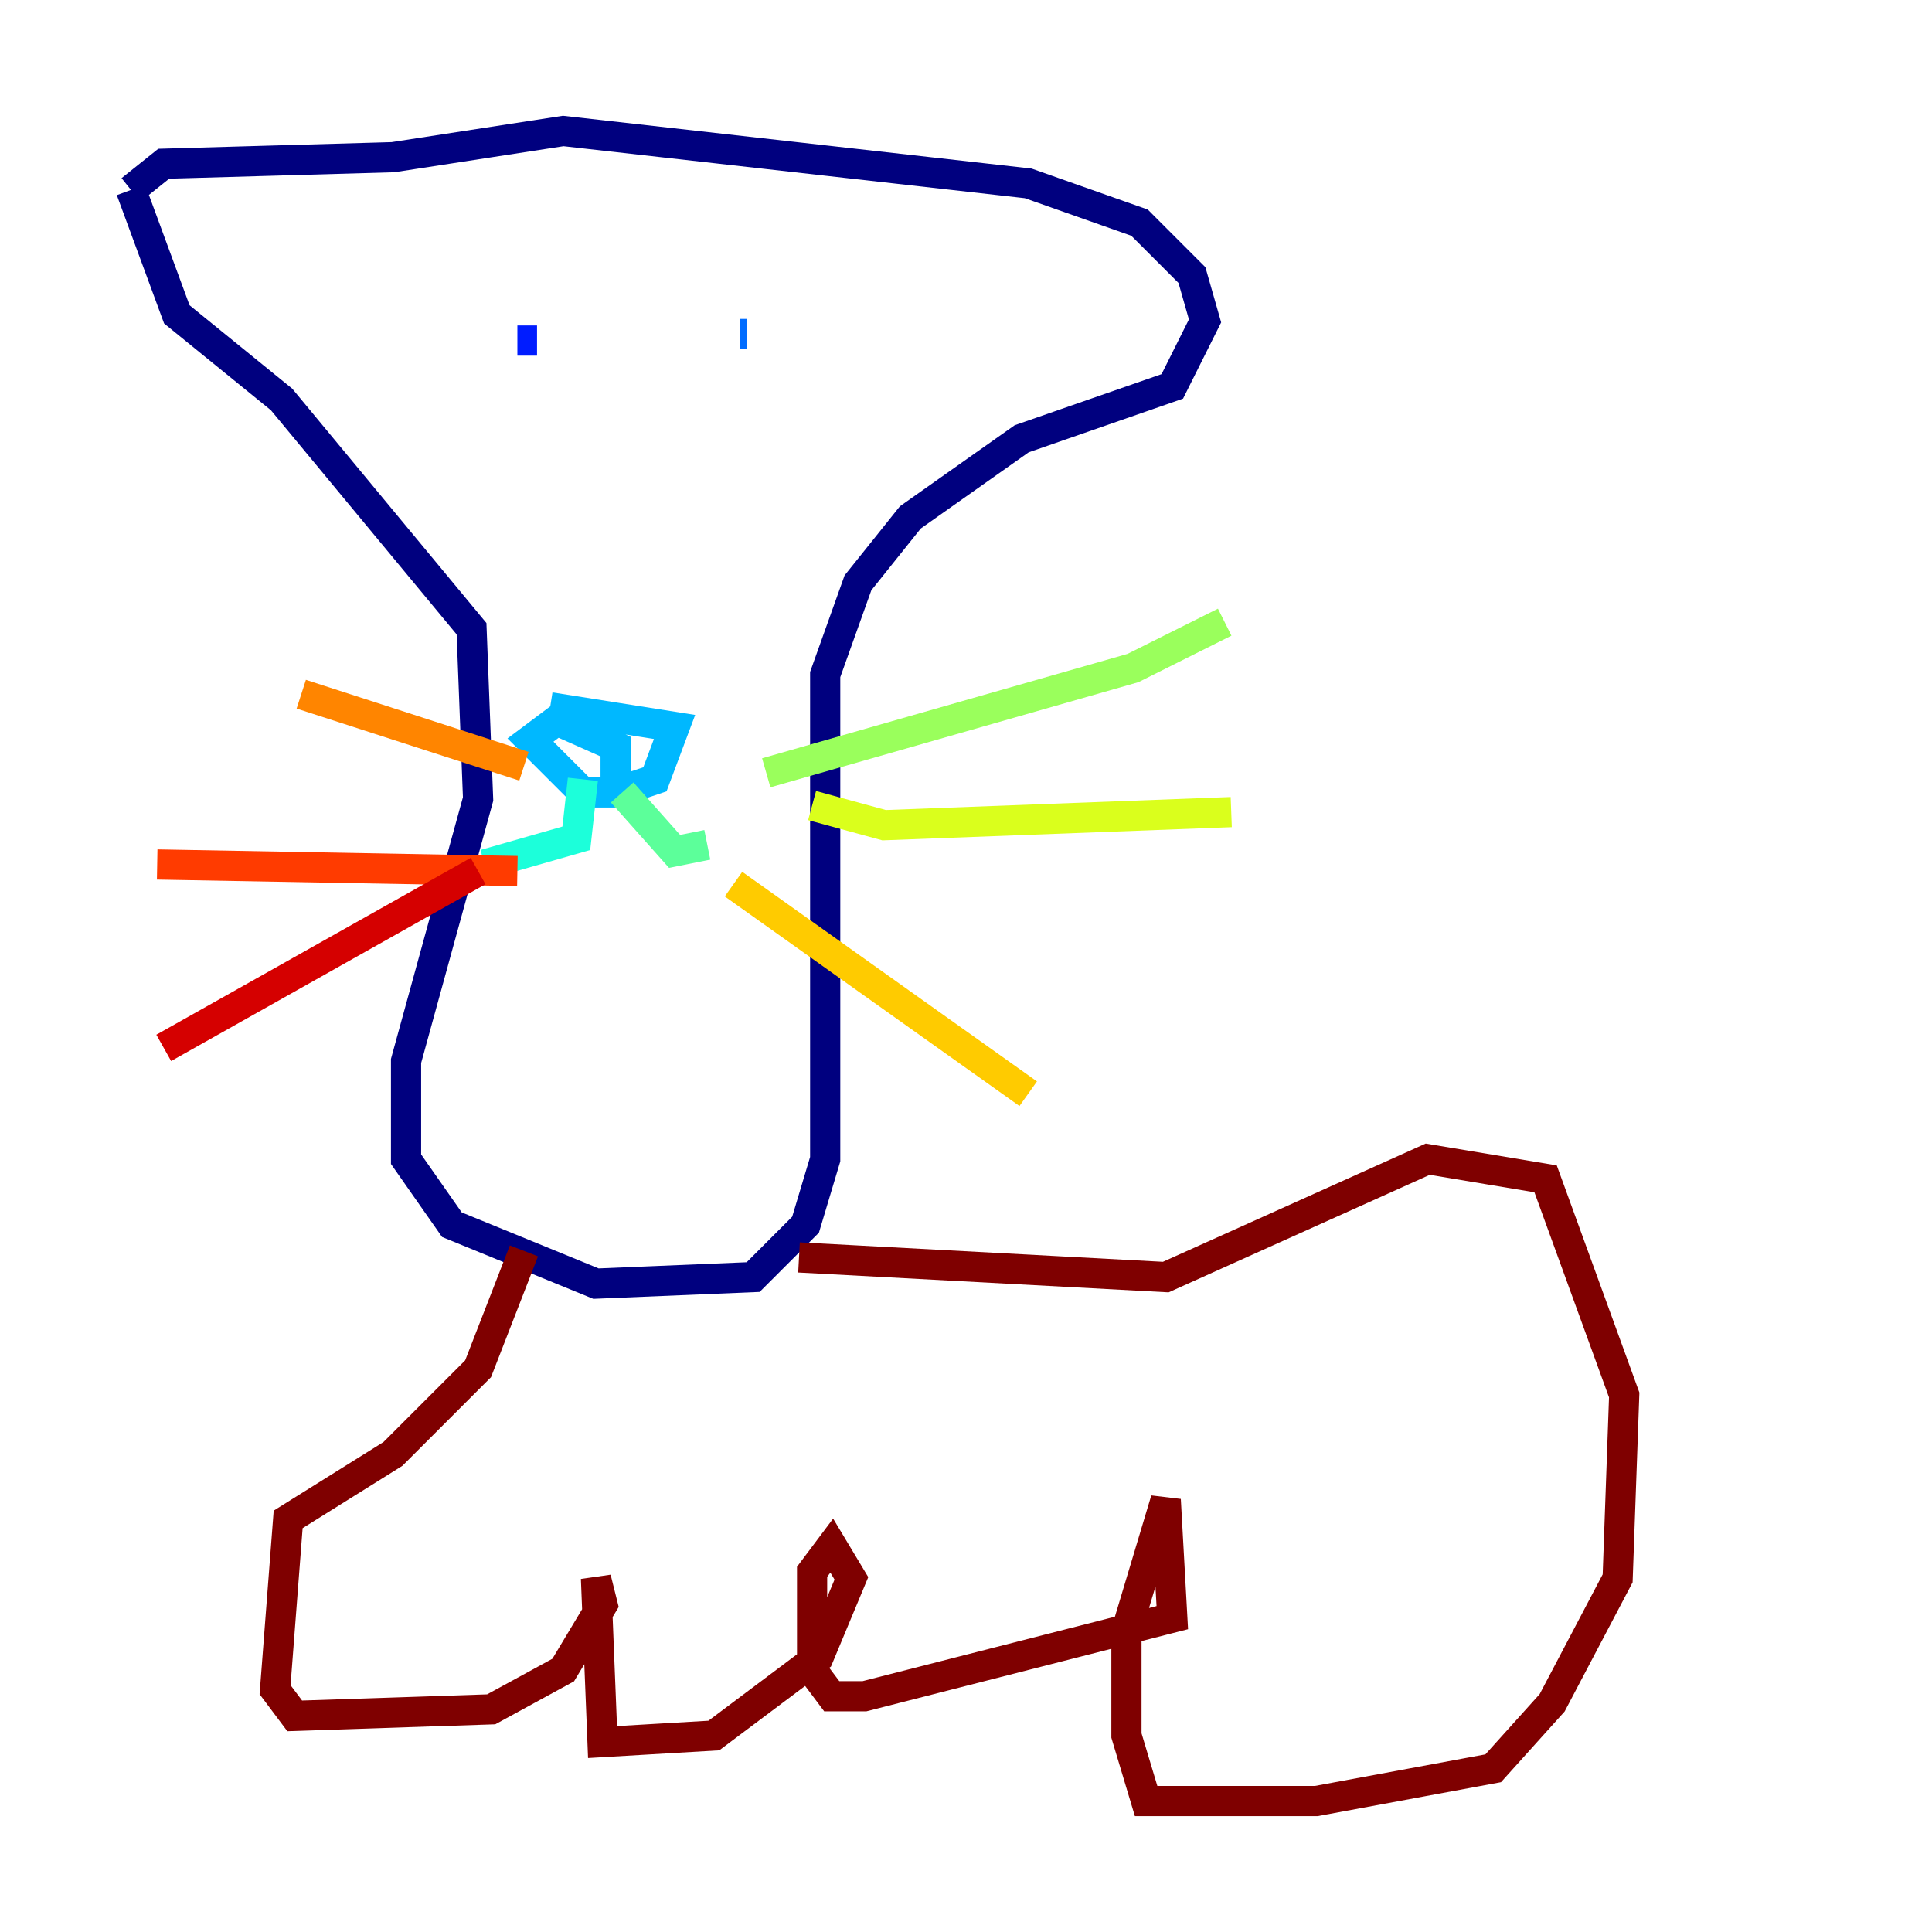 <?xml version="1.0" encoding="utf-8" ?>
<svg baseProfile="tiny" height="128" version="1.2" viewBox="0,0,128,128" width="128" xmlns="http://www.w3.org/2000/svg" xmlns:ev="http://www.w3.org/2001/xml-events" xmlns:xlink="http://www.w3.org/1999/xlink"><defs /><polyline fill="none" points="8.678,12.583 11.715,20.827 18.658,26.468 31.241,41.654 31.675,52.936 26.902,70.291 26.902,76.8 29.939,81.139 39.485,85.044 49.898,84.61 53.37,81.139 54.671,76.8 54.671,44.691 56.841,38.617 60.312,34.278 67.688,29.071 77.668,25.6 79.837,21.261 78.969,18.224 75.498,14.752 68.122,12.149 37.315,8.678 26.034,10.414 10.848,10.848 8.678,12.583" stroke="#00007f" stroke-width="2" /><polyline fill="none" points="32.108,20.827 32.108,20.827" stroke="#0000d5" stroke-width="2" /><polyline fill="none" points="35.58,22.563 34.278,22.563" stroke="#001cff" stroke-width="2" /><polyline fill="none" points="49.031,22.129 49.464,22.129" stroke="#006cff" stroke-width="2" /><polyline fill="none" points="36.447,46.861 44.691,48.163 43.39,51.634 40.786,52.502 38.617,52.502 35.146,49.031 36.881,47.729 40.786,49.464 40.786,52.068" stroke="#00b8ff" stroke-width="2" /><polyline fill="none" points="38.617,51.634 38.183,55.539 32.108,57.275" stroke="#1cffda" stroke-width="2" /><polyline fill="none" points="41.22,52.502 44.691,56.407 46.861,55.973" stroke="#5cff9a" stroke-width="2" /><polyline fill="none" points="50.766,51.2 75.064,44.258 81.139,41.22" stroke="#9aff5c" stroke-width="2" /><polyline fill="none" points="53.803,53.37 58.576,54.671 81.573,53.803" stroke="#daff1c" stroke-width="2" /><polyline fill="none" points="48.597,58.576 68.122,72.461" stroke="#ffcb00" stroke-width="2" /><polyline fill="none" points="34.712,50.766 19.959,45.993" stroke="#ff8500" stroke-width="2" /><polyline fill="none" points="34.278,57.709 10.414,57.275" stroke="#ff3b00" stroke-width="2" /><polyline fill="none" points="31.675,57.709 10.848,69.424" stroke="#d50000" stroke-width="2" /><polyline fill="none" points="52.936,83.308 77.234,84.61 94.59,76.8 102.4,78.102 107.607,92.42 107.173,104.57 102.834,112.814 98.929,117.153 87.214,119.322 75.932,119.322 74.63,114.983 74.63,108.041 77.234,99.363 77.668,107.173 57.275,112.38 55.105,112.38 53.803,110.644 53.803,104.136 55.105,102.4 56.407,104.57 54.237,109.776 47.295,114.983 39.919,115.417 39.485,104.57 39.919,106.305 37.315,110.644 32.542,113.248 19.525,113.681 18.224,111.946 19.091,100.664 26.034,96.325 31.675,90.685 34.712,82.875" stroke="#7f0000" stroke-width="2" /></svg>